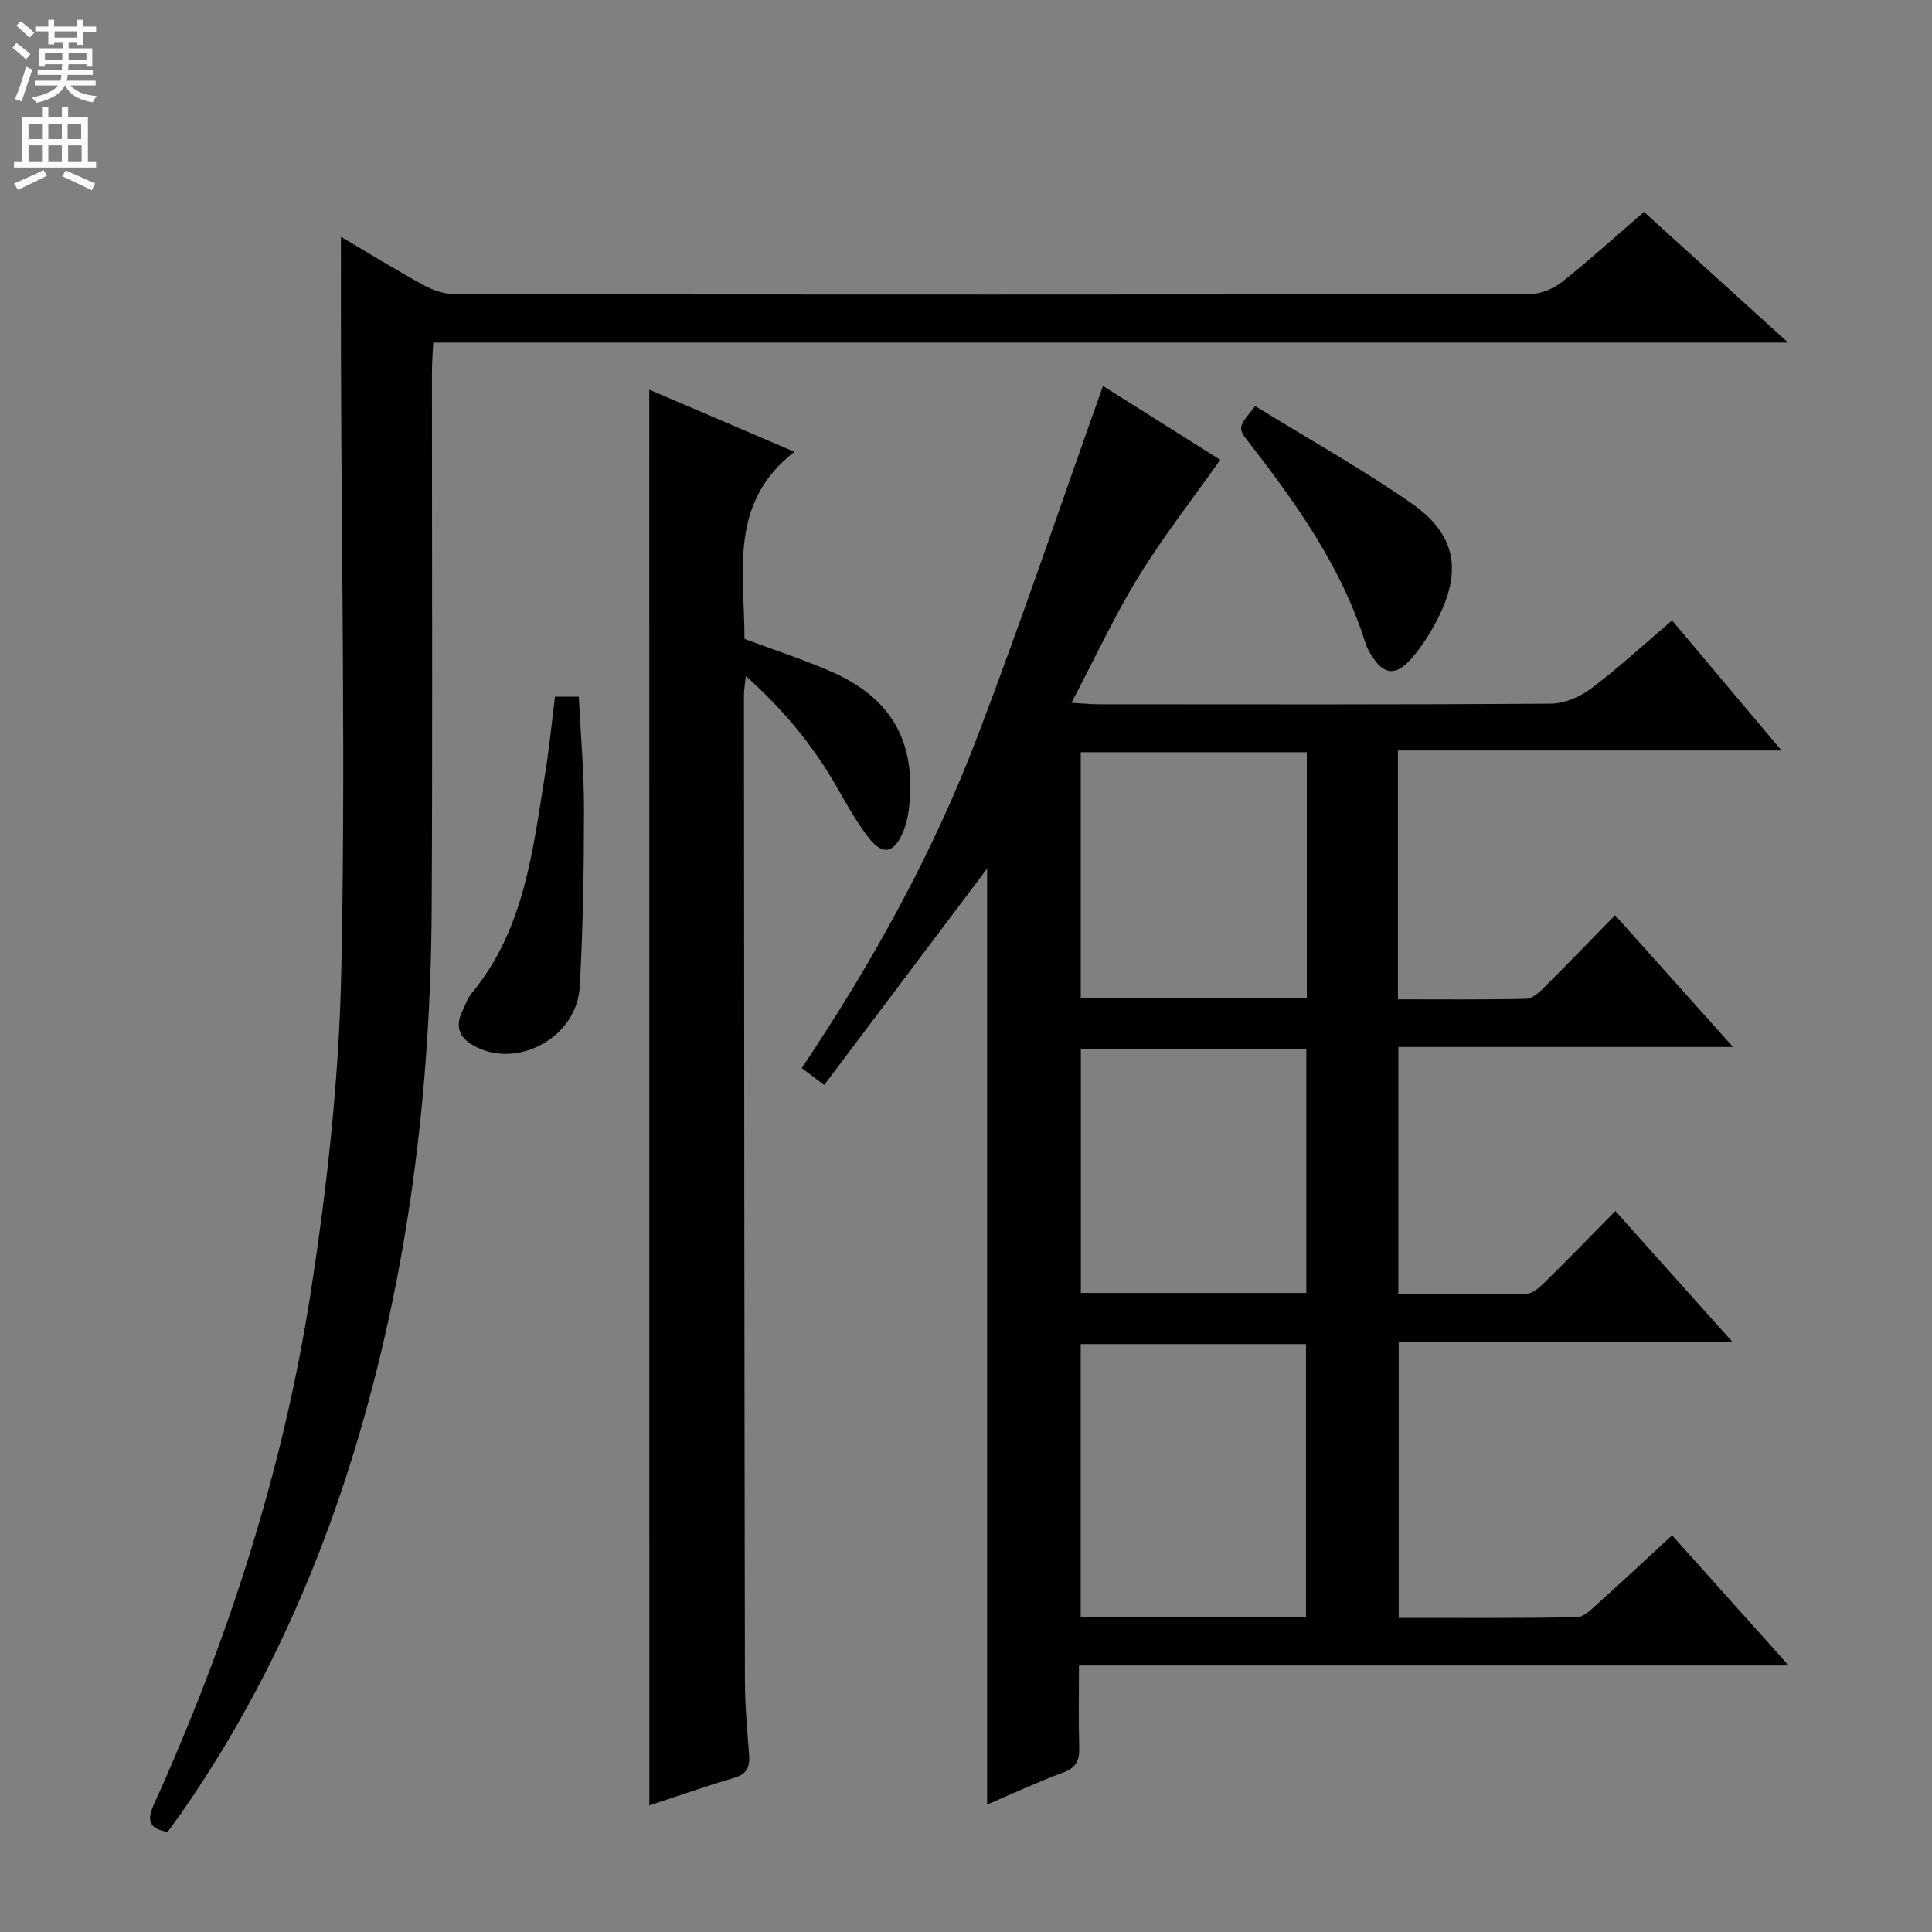 <svg enable-background="new 0 0 400 400" viewBox="0 0 400 400" xmlns="http://www.w3.org/2000/svg"><rect x="0" y="0" width="400" height="400" fill="#808080" stroke="none"/><g fill="#010103"><path d="m170.64 224.63c-2.31-1.74-3.34-2.52-4.65-3.5 14.49-21.61 27.01-44.13 36.23-68.25 9.16-23.98 17.36-48.33 26.14-72.97 7.7 4.85 16.29 10.26 24.28 15.3-5.81 8.22-11.84 15.9-16.91 24.17-5.01 8.16-9.05 16.91-13.9 26.13 2.61.15 4.18.31 5.75.31 31.16.02 62.32.09 93.48-.13 2.82-.02 6.06-1.39 8.36-3.13 5.69-4.28 10.94-9.14 16.76-14.11 7.38 8.77 14.59 17.34 22.66 26.93-27.22 0-53.22 0-79.41 0v51.52c9.03 0 17.81.09 26.59-.11 1.23-.03 2.6-1.29 3.61-2.29 4.84-4.81 9.58-9.72 14.76-15.01 8.11 9.06 15.92 17.78 24.42 27.28-23.6 0-46.27 0-69.29 0v51.2c8.96 0 17.75.09 26.53-.1 1.23-.03 2.62-1.25 3.62-2.23 4.87-4.79 9.63-9.68 14.78-14.91 7.98 8.92 15.76 17.63 24.24 27.11-23.58 0-46.13 0-69.1 0v57.12c12.32 0 24.6.08 36.87-.12 1.37-.02 2.86-1.49 4.04-2.56 5.18-4.66 10.27-9.42 15.69-14.41 8.01 8.94 15.74 17.58 24.13 26.95-49.26 0-97.75 0-146.93 0 0 6.04-.11 11.5.05 16.95.08 2.65-.59 4.21-3.32 5.21-5.26 1.94-10.36 4.34-15.75 6.64 0-65.18 0-129.8 0-193.78-10.93 14.54-22.17 29.46-33.73 44.79zm99.75 110.21c0-19.13 0-37.83 0-56.56-15.73 0-31.02 0-46.64 0v56.56zm-46.63-179.1v50.87h46.8c0-17.06 0-33.8 0-50.87-15.65 0-31.04 0-46.8 0zm.02 61.41v50.54h46.68c0-17 0-33.7 0-50.54-15.65 0-30.93 0-46.68 0z"/><path d="m70.59 49.02c5.77 3.41 11.39 6.89 17.18 10.05 1.93 1.06 4.31 1.85 6.48 1.85 74.14.09 148.29.1 222.43-.03 2.24 0 4.86-1.05 6.64-2.46 5.73-4.54 11.16-9.47 17.05-14.55 9.7 8.79 19.32 17.51 29.84 27.05-94.16 0-187.04 0-280.52 0-.1 2.29-.26 4.21-.26 6.13-.01 36.82.13 73.64-.05 110.46-.19 38.55-4.84 76.5-16.21 113.47-8.07 26.23-19.43 50.89-35.04 73.53-1.12 1.63-2.31 3.21-3.43 4.76-3.84-.67-4.35-2.34-2.87-5.62 15.33-33.88 26.75-69.08 32.46-105.81 3.41-21.94 5.88-44.22 6.36-66.4.9-41.96.06-83.96-.05-125.94-.03-8.62-.01-17.26-.01-26.49z"/><path d="m134.43 80.68c9.72 4.16 19.27 8.25 30.05 12.87-13.67 10.56-10.35 24.9-10.34 38.73 5.81 2.17 11.77 4.12 17.51 6.57 12.93 5.53 18.13 14.68 16.53 28.56-.19 1.63-.55 3.31-1.19 4.81-1.92 4.51-4.24 4.98-7.2 1.15-2.52-3.27-4.55-6.95-6.61-10.55-4.84-8.43-10.9-15.82-18.76-22.85-.19 1.83-.39 2.88-.39 3.93.04 67.99.08 135.99.2 203.98.01 5.15.48 10.3.86 15.44.18 2.47-.41 3.98-3.07 4.76-5.86 1.72-11.63 3.76-17.58 5.72-.01-97.67-.01-195.11-.01-293.12z"/><path d="m259.87 84.08c10.86 6.69 21.85 12.85 32.18 19.99 9.43 6.52 10.76 14.1 5.48 24.29-1.44 2.78-3.17 5.49-5.2 7.86-3.34 3.92-5.95 3.56-8.53-.78-.42-.71-.84-1.46-1.08-2.24-4.89-15.66-14.19-28.76-24.09-41.51-2.42-3.1-2.39-3.12 1.24-7.61z"/><path d="m114.91 144.24h4.92c.39 7.78 1.09 15.53 1.08 23.27-.01 12.29-.19 24.59-.89 36.85-.59 10.2-12.41 16.83-21.29 12.48-3.41-1.67-4.75-4.01-2.95-7.63.59-1.18 1-2.52 1.82-3.51 10.99-13.22 12.69-29.54 15.27-45.55.84-5.21 1.35-10.48 2.04-15.91z"/></g><path d="m2.6 9.9.8-1c.9.7 1.9 1.4 2.9 2.3l-.9 1.1c-1.1-1-2-1.8-2.8-2.4zm.5 10.6c.9-2.1 1.6-4.3 2.3-6.7.4.2.8.4 1.3.6-.7 2.1-1.5 4.3-2.2 6.6zm.3-15.2.9-.9c1 .8 2 1.6 2.8 2.4l-1 1c-.9-.9-1.8-1.7-2.7-2.5zm12.6-1.2h1.2v1.4h2.7v1.1h-2.7v2.7h-1.2v-.6h-1.8v1.3h4.9v3.8h-1.2v-.5h-3.7c0 .4-.1.9-.1 1.2h5.1v1h-5.2c0 .5-.1.9-.2 1.2h6v1h-5.2c1.1 1.3 2.9 2 5.5 2.2-.4.4-.7.8-.9 1.3-2.9-.5-4.8-1.6-5.7-3.5h-.1c-.8 1.7-2.7 2.9-5.9 3.6-.2-.4-.6-.8-.9-1.1 2.8-.6 4.6-1.4 5.4-2.5h-4.8v-1h5.3c.1-.3.2-.7.2-1.2h-4.9v-1h5c0-.4 0-.8.1-1.2h-3.6v.5h-1.2v-3.8h4.9v-1.3h-1.8v.5h-1.2v-2.7h-2.7v-1h2.7v-1.4h1.2v1.4h4.8zm-6.7 8.3h3.6c0-.4 0-.9 0-1.4h-3.6zm1.9-4.6h4.8v-1.3h-4.7v1.3zm6.7 3.2h-3.7v1.4h3.7z" fill="#fcfafa"/><path d="m8.7 22.1h1.3v2.2h2.8v-2.2h1.3v2.2h4.1v9.1h1.7v1.3h-17v-1.3h1.7v-9.1h4.1zm.3 13.1.7 1.2c-1.8.9-3.8 1.9-6 2.9-.2-.4-.5-.8-.8-1.3 2.3-1 4.4-1.9 6.1-2.8zm-3.1-6.4h2.8v-3.2h-2.8zm0 4.6h2.8v-3.3h-2.8zm4.1-4.6h2.8v-3.2h-2.8zm0 4.6h2.8v-3.3h-2.8zm3.6 1.9c2.1.9 4.1 1.8 6.1 2.7l-.7 1.4c-2.2-1.1-4.2-2-6.1-2.9zm3.2-9.7h-2.8v3.2h2.8zm-2.7 7.8h2.8v-3.3h-2.8z" fill="#fcfafa"/></svg>